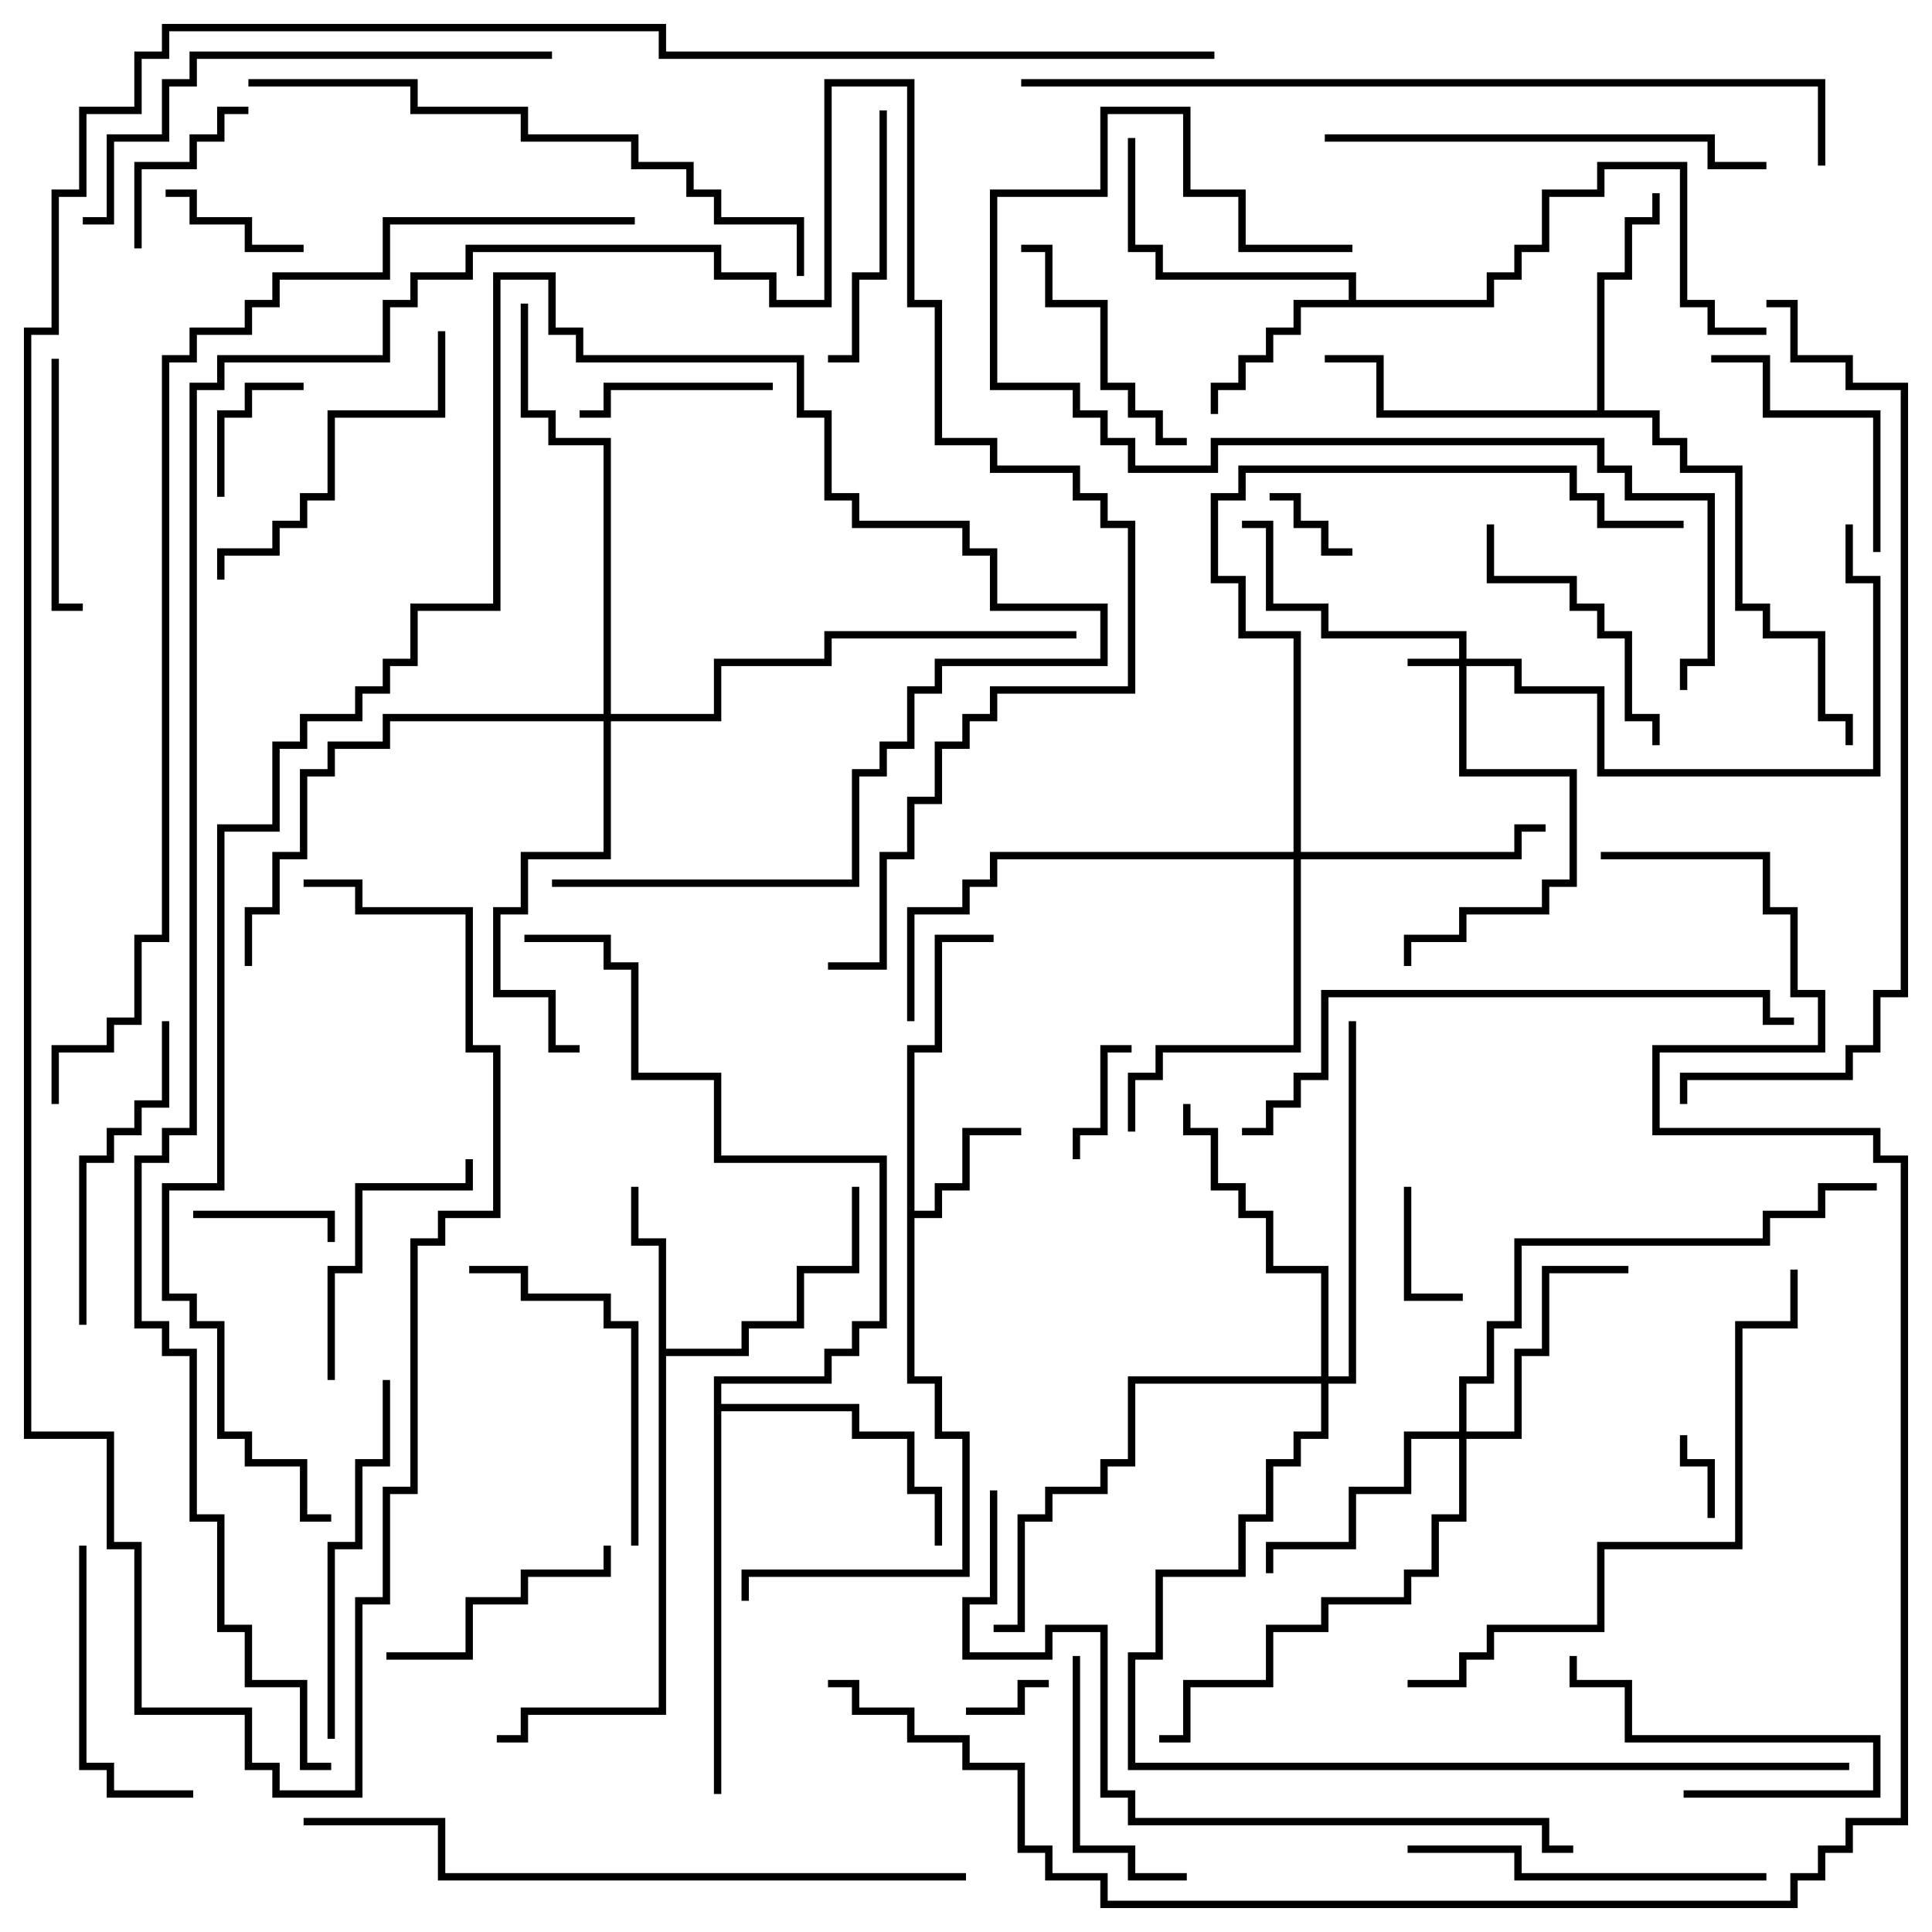 <svg version="1.1" width="105" height="105" xmlns="http://www.w3.org/2000/svg"><path d="M49.3,56.8L50.8,56.8L50.8,50.8L54,50.8L54,51.2L51.2,51.2L51.2,57.2L49.7,57.2L49.7,65.8L50.8,65.8L50.8,64.3L52.3,64.3L52.3,61.3L55.5,61.3L55.5,61.7L52.7,61.7L52.7,64.7L51.2,64.7L51.2,66.2L49.7,66.2L49.7,74.8L51.2,74.8L51.2,77.8L52.7,77.8L52.7,85.7L40.7,85.7L40.7,87L40.3,87L40.3,85.3L52.3,85.3L52.3,78.2L50.8,78.2L50.8,75.2L49.3,75.2z" stroke="none"/><path d="M35.8,67.7L34.3,67.7L34.3,64.5L34.7,64.5L34.7,67.3L36.2,67.3L36.2,73.3L40.3,73.3L40.3,71.8L43.3,71.8L43.3,68.8L46.3,68.8L46.3,64.5L46.7,64.5L46.7,69.2L43.7,69.2L43.7,72.2L40.7,72.2L40.7,73.7L36.2,73.7L36.2,93.2L28.7,93.2L28.7,94.7L27,94.7L27,94.3L28.3,94.3L28.3,92.8L35.8,92.8z" stroke="none"/><path d="M73.3,16.3L73.3,15.2L62.8,15.2L62.8,13.7L61.3,13.7L61.3,7.5L61.7,7.5L61.7,13.3L63.2,13.3L63.2,14.8L73.7,14.8L73.7,16.3L80.8,16.3L80.8,14.8L82.3,14.8L82.3,13.3L83.8,13.3L83.8,10.3L86.8,10.3L86.8,8.8L91.7,8.8L91.7,16.3L93.2,16.3L93.2,17.8L96,17.8L96,18.2L92.8,18.2L92.8,16.7L91.3,16.7L91.3,9.2L87.2,9.2L87.2,10.7L84.2,10.7L84.2,13.7L82.7,13.7L82.7,15.2L81.2,15.2L81.2,16.7L70.7,16.7L70.7,18.2L69.2,18.2L69.2,19.7L67.7,19.7L67.7,21.2L66.2,21.2L66.2,22.5L65.8,22.5L65.8,20.8L67.3,20.8L67.3,19.3L68.8,19.3L68.8,17.8L70.3,17.8L70.3,16.3z" stroke="none"/><path d="M86.8,22.3L86.8,14.8L88.3,14.8L88.3,11.8L89.8,11.8L89.8,10.5L90.2,10.5L90.2,12.2L88.7,12.2L88.7,15.2L87.2,15.2L87.2,22.3L90.2,22.3L90.2,23.8L91.7,23.8L91.7,25.3L94.7,25.3L94.7,32.8L96.2,32.8L96.2,34.3L99.2,34.3L99.2,38.8L100.7,38.8L100.7,40.5L100.3,40.5L100.3,39.2L98.8,39.2L98.8,34.7L95.8,34.7L95.8,33.2L94.3,33.2L94.3,25.7L91.3,25.7L91.3,24.2L89.8,24.2L89.8,22.7L74.8,22.7L74.8,19.7L72,19.7L72,19.3L75.2,19.3L75.2,22.3z" stroke="none"/><path d="M38.8,74.8L44.8,74.8L44.8,73.3L46.3,73.3L46.3,71.8L47.8,71.8L47.8,63.2L38.8,63.2L38.8,58.7L34.3,58.7L34.3,52.7L32.8,52.7L32.8,51.2L28.5,51.2L28.5,50.8L33.2,50.8L33.2,52.3L34.7,52.3L34.7,58.3L39.2,58.3L39.2,62.8L48.2,62.8L48.2,72.2L46.7,72.2L46.7,73.7L45.2,73.7L45.2,75.2L39.2,75.2L39.2,76.3L46.7,76.3L46.7,77.8L49.7,77.8L49.7,80.8L51.2,80.8L51.2,84L50.8,84L50.8,81.2L49.3,81.2L49.3,78.2L46.3,78.2L46.3,76.7L39.2,76.7L39.2,97.5L38.8,97.5z" stroke="none"/><path d="M79.3,35.8L79.3,34.7L71.8,34.7L71.8,33.2L68.8,33.2L68.8,28.7L67.5,28.7L67.5,28.3L69.2,28.3L69.2,32.8L72.2,32.8L72.2,34.3L79.7,34.3L79.7,35.8L82.7,35.8L82.7,37.3L87.2,37.3L87.2,41.8L101.8,41.8L101.8,31.7L100.3,31.7L100.3,28.5L100.7,28.5L100.7,31.3L102.2,31.3L102.2,42.2L86.8,42.2L86.8,37.7L82.3,37.7L82.3,36.2L79.7,36.2L79.7,41.8L85.7,41.8L85.7,48.2L84.2,48.2L84.2,49.7L79.7,49.7L79.7,51.2L76.7,51.2L76.7,52.5L76.3,52.5L76.3,50.8L79.3,50.8L79.3,49.3L83.8,49.3L83.8,47.8L85.3,47.8L85.3,42.2L79.3,42.2L79.3,36.2L76.5,36.2L76.5,35.8z" stroke="none"/><path d="M79.3,77.8L79.3,74.8L80.8,74.8L80.8,71.8L82.3,71.8L82.3,67.3L95.8,67.3L95.8,65.8L98.8,65.8L98.8,64.3L102,64.3L102,64.7L99.2,64.7L99.2,66.2L96.2,66.2L96.2,67.7L82.7,67.7L82.7,72.2L81.2,72.2L81.2,75.2L79.7,75.2L79.7,77.8L82.3,77.8L82.3,73.3L83.8,73.3L83.8,68.8L88.5,68.8L88.5,69.2L84.2,69.2L84.2,73.7L82.7,73.7L82.7,78.2L79.7,78.2L79.7,82.7L78.2,82.7L78.2,85.7L76.7,85.7L76.7,87.2L72.2,87.2L72.2,88.7L69.2,88.7L69.2,91.7L64.7,91.7L64.7,94.7L63,94.7L63,94.3L64.3,94.3L64.3,91.3L68.8,91.3L68.8,88.3L71.8,88.3L71.8,86.8L76.3,86.8L76.3,85.3L77.8,85.3L77.8,82.3L79.3,82.3L79.3,78.2L76.7,78.2L76.7,81.2L73.7,81.2L73.7,84.2L69.2,84.2L69.2,85.5L68.8,85.5L68.8,83.8L73.3,83.8L73.3,80.8L76.3,80.8L76.3,77.8z" stroke="none"/><path d="M70.3,46.3L70.3,34.7L67.3,34.7L67.3,31.7L65.8,31.7L65.8,26.8L67.3,26.8L67.3,25.3L85.7,25.3L85.7,26.8L87.2,26.8L87.2,28.3L91.5,28.3L91.5,28.7L86.8,28.7L86.8,27.2L85.3,27.2L85.3,25.7L67.7,25.7L67.7,27.2L66.2,27.2L66.2,31.3L67.7,31.3L67.7,34.3L70.7,34.3L70.7,46.3L82.3,46.3L82.3,44.8L84,44.8L84,45.2L82.7,45.2L82.7,46.7L70.7,46.7L70.7,57.2L63.2,57.2L63.2,58.7L61.7,58.7L61.7,61.5L61.3,61.5L61.3,58.3L62.8,58.3L62.8,56.8L70.3,56.8L70.3,46.7L54.2,46.7L54.2,48.2L52.7,48.2L52.7,49.7L49.7,49.7L49.7,55.5L49.3,55.5L49.3,49.3L52.3,49.3L52.3,47.8L53.8,47.8L53.8,46.3z" stroke="none"/><path d="M71.8,74.8L71.8,69.2L68.8,69.2L68.8,66.2L67.3,66.2L67.3,64.7L65.8,64.7L65.8,61.7L64.3,61.7L64.3,60L64.7,60L64.7,61.3L66.2,61.3L66.2,64.3L67.7,64.3L67.7,65.8L69.2,65.8L69.2,68.8L72.2,68.8L72.2,74.8L73.3,74.8L73.3,55.5L73.7,55.5L73.7,75.2L72.2,75.2L72.2,78.2L70.7,78.2L70.7,79.7L69.2,79.7L69.2,82.7L67.7,82.7L67.7,85.7L63.2,85.7L63.2,90.2L61.7,90.2L61.7,95.8L100.5,95.8L100.5,96.2L61.3,96.2L61.3,89.8L62.8,89.8L62.8,85.3L67.3,85.3L67.3,82.3L68.8,82.3L68.8,79.3L70.3,79.3L70.3,77.8L71.8,77.8L71.8,75.2L61.7,75.2L61.7,79.7L60.2,79.7L60.2,81.2L57.2,81.2L57.2,82.7L55.7,82.7L55.7,88.7L54,88.7L54,88.3L55.3,88.3L55.3,82.3L56.8,82.3L56.8,80.8L59.8,80.8L59.8,79.3L61.3,79.3L61.3,74.8z" stroke="none"/><path d="M32.8,38.8L32.8,24.2L29.8,24.2L29.8,22.7L28.3,22.7L28.3,16.5L28.7,16.5L28.7,22.3L30.2,22.3L30.2,23.8L33.2,23.8L33.2,38.8L38.8,38.8L38.8,35.8L44.8,35.8L44.8,34.3L58.5,34.3L58.5,34.7L45.2,34.7L45.2,36.2L39.2,36.2L39.2,39.2L33.2,39.2L33.2,46.7L28.7,46.7L28.7,49.7L27.2,49.7L27.2,53.8L30.2,53.8L30.2,56.8L31.5,56.8L31.5,57.2L29.8,57.2L29.8,54.2L26.8,54.2L26.8,49.3L28.3,49.3L28.3,46.3L32.8,46.3L32.8,39.2L21.2,39.2L21.2,40.7L18.2,40.7L18.2,42.2L16.7,42.2L16.7,46.7L15.2,46.7L15.2,49.7L13.7,49.7L13.7,52.5L13.3,52.5L13.3,49.3L14.8,49.3L14.8,46.3L16.3,46.3L16.3,41.8L17.8,41.8L17.8,40.3L20.8,40.3L20.8,38.8z" stroke="none"/><path d="M93.2,82.5L92.8,82.5L92.8,79.7L91.3,79.7L91.3,78L91.7,78L91.7,79.3L93.2,79.3z" stroke="none"/><path d="M52.5,93.2L52.5,92.8L55.3,92.8L55.3,91.3L57,91.3L57,91.7L55.7,91.7L55.7,93.2z" stroke="none"/><path d="M73.5,29.8L73.5,30.2L71.8,30.2L71.8,28.7L70.3,28.7L70.3,27.2L69,27.2L69,26.8L70.7,26.8L70.7,28.3L72.2,28.3L72.2,29.8z" stroke="none"/><path d="M76.3,64.5L76.7,64.5L76.7,70.3L79.5,70.3L79.5,70.7L76.3,70.7z" stroke="none"/><path d="M61.5,56.8L61.5,57.2L60.2,57.2L60.2,61.7L58.7,61.7L58.7,63L58.3,63L58.3,61.3L59.8,61.3L59.8,56.8z" stroke="none"/><path d="M12.2,27L11.8,27L11.8,22.3L13.3,22.3L13.3,20.8L16.5,20.8L16.5,21.2L13.7,21.2L13.7,22.7L12.2,22.7z" stroke="none"/><path d="M10.5,66.2L10.5,65.8L18.2,65.8L18.2,67.5L17.8,67.5L17.8,66.2z" stroke="none"/><path d="M9,10.7L9,10.3L10.7,10.3L10.7,11.8L13.7,11.8L13.7,13.3L16.5,13.3L16.5,13.7L13.3,13.7L13.3,12.2L10.3,12.2L10.3,10.7z" stroke="none"/><path d="M7.7,13.5L7.3,13.5L7.3,8.8L10.3,8.8L10.3,7.3L11.8,7.3L11.8,5.8L13.5,5.8L13.5,6.2L12.2,6.2L12.2,7.7L10.7,7.7L10.7,9.2L7.7,9.2z" stroke="none"/><path d="M91.5,97.7L91.5,97.3L101.8,97.3L101.8,94.7L88.3,94.7L88.3,91.7L85.3,91.7L85.3,90L85.7,90L85.7,91.3L88.7,91.3L88.7,94.3L102.2,94.3L102.2,97.7z" stroke="none"/><path d="M42,20.8L42,21.2L33.2,21.2L33.2,22.7L31.5,22.7L31.5,22.3L32.8,22.3L32.8,20.8z" stroke="none"/><path d="M58.3,90L58.7,90L58.7,100.3L61.7,100.3L61.7,101.8L64.5,101.8L64.5,102.2L61.3,102.2L61.3,100.7L58.3,100.7z" stroke="none"/><path d="M21,90.2L21,89.8L25.3,89.8L25.3,86.8L28.3,86.8L28.3,85.3L32.8,85.3L32.8,84L33.2,84L33.2,85.7L28.7,85.7L28.7,87.2L25.7,87.2L25.7,90.2z" stroke="none"/><path d="M2.8,19.5L3.2,19.5L3.2,32.8L4.5,32.8L4.5,33.2L2.8,33.2z" stroke="none"/><path d="M102.2,30L101.8,30L101.8,22.7L95.8,22.7L95.8,19.7L93,19.7L93,19.3L96.2,19.3L96.2,22.3L102.2,22.3z" stroke="none"/><path d="M55.5,13.7L55.5,13.3L57.2,13.3L57.2,16.3L60.2,16.3L60.2,20.8L61.7,20.8L61.7,22.3L63.2,22.3L63.2,23.8L64.5,23.8L64.5,24.2L62.8,24.2L62.8,22.7L61.3,22.7L61.3,21.2L59.8,21.2L59.8,16.7L56.8,16.7L56.8,13.7z" stroke="none"/><path d="M47.8,6L48.2,6L48.2,15.2L46.7,15.2L46.7,19.7L45,19.7L45,19.3L46.3,19.3L46.3,14.8L47.8,14.8z" stroke="none"/><path d="M18.2,75L17.8,75L17.8,68.8L19.3,68.8L19.3,64.3L25.3,64.3L25.3,63L25.7,63L25.7,64.7L19.7,64.7L19.7,69.2L18.2,69.2z" stroke="none"/><path d="M4.3,84L4.7,84L4.7,95.8L6.2,95.8L6.2,97.3L10.5,97.3L10.5,97.7L5.8,97.7L5.8,96.2L4.3,96.2z" stroke="none"/><path d="M80.8,28.5L81.2,28.5L81.2,31.3L85.7,31.3L85.7,32.8L87.2,32.8L87.2,34.3L88.7,34.3L88.7,38.8L90.2,38.8L90.2,40.5L89.8,40.5L89.8,39.2L88.3,39.2L88.3,34.7L86.8,34.7L86.8,33.2L85.3,33.2L85.3,31.7L80.8,31.7z" stroke="none"/><path d="M4.7,72L4.3,72L4.3,62.8L5.8,62.8L5.8,61.3L7.3,61.3L7.3,59.8L8.8,59.8L8.8,55.5L9.2,55.5L9.2,60.2L7.7,60.2L7.7,61.7L6.2,61.7L6.2,63.2L4.7,63.2z" stroke="none"/><path d="M34.7,84L34.3,84L34.3,72.2L32.8,72.2L32.8,70.7L28.3,70.7L28.3,69.2L25.5,69.2L25.5,68.8L28.7,68.8L28.7,70.3L33.2,70.3L33.2,71.8L34.7,71.8z" stroke="none"/><path d="M23.8,18L24.2,18L24.2,22.7L18.2,22.7L18.2,27.2L16.7,27.2L16.7,28.7L15.2,28.7L15.2,30.2L12.2,30.2L12.2,31.5L11.8,31.5L11.8,29.8L14.8,29.8L14.8,28.3L16.3,28.3L16.3,26.8L17.8,26.8L17.8,22.3L23.8,22.3z" stroke="none"/><path d="M76.5,100.7L76.5,100.3L82.7,100.3L82.7,101.8L96,101.8L96,102.2L82.3,102.2L82.3,100.7z" stroke="none"/><path d="M18.2,94.5L17.8,94.5L17.8,83.8L19.3,83.8L19.3,79.3L20.8,79.3L20.8,75L21.2,75L21.2,79.7L19.7,79.7L19.7,84.2L18.2,84.2z" stroke="none"/><path d="M96,8.8L96,9.2L92.8,9.2L92.8,7.7L72,7.7L72,7.3L93.2,7.3L93.2,8.8z" stroke="none"/><path d="M4.5,12.2L4.5,11.8L5.8,11.8L5.8,7.3L8.8,7.3L8.8,4.3L10.3,4.3L10.3,2.8L30,2.8L30,3.2L10.7,3.2L10.7,4.7L9.2,4.7L9.2,7.7L6.2,7.7L6.2,12.2z" stroke="none"/><path d="M73.5,13.3L73.5,13.7L67.3,13.7L67.3,10.7L64.3,10.7L64.3,6.2L60.2,6.2L60.2,10.7L54.2,10.7L54.2,20.8L58.7,20.8L58.7,22.3L60.2,22.3L60.2,23.8L61.7,23.8L61.7,25.3L65.8,25.3L65.8,23.8L87.2,23.8L87.2,25.3L88.7,25.3L88.7,26.8L93.2,26.8L93.2,36.2L91.7,36.2L91.7,37.5L91.3,37.5L91.3,35.8L92.8,35.8L92.8,27.2L88.3,27.2L88.3,25.7L86.8,25.7L86.8,24.2L66.2,24.2L66.2,25.7L61.3,25.7L61.3,24.2L59.8,24.2L59.8,22.7L58.3,22.7L58.3,21.2L53.8,21.2L53.8,10.3L59.8,10.3L59.8,5.8L64.7,5.8L64.7,10.3L67.7,10.3L67.7,13.3z" stroke="none"/><path d="M67.5,61.7L67.5,61.3L68.8,61.3L68.8,59.8L70.3,59.8L70.3,58.3L71.8,58.3L71.8,53.8L96.2,53.8L96.2,55.3L97.5,55.3L97.5,55.7L95.8,55.7L95.8,54.2L72.2,54.2L72.2,58.7L70.7,58.7L70.7,60.2L69.2,60.2L69.2,61.7z" stroke="none"/><path d="M76.5,91.7L76.5,91.3L79.3,91.3L79.3,89.8L80.8,89.8L80.8,88.3L86.8,88.3L86.8,83.8L94.3,83.8L94.3,71.8L97.3,71.8L97.3,69L97.7,69L97.7,72.2L94.7,72.2L94.7,84.2L87.2,84.2L87.2,88.7L81.2,88.7L81.2,90.2L79.7,90.2L79.7,91.7z" stroke="none"/><path d="M13.5,4.7L13.5,4.3L22.7,4.3L22.7,5.8L28.7,5.8L28.7,7.3L34.7,7.3L34.7,8.8L37.7,8.8L37.7,10.3L39.2,10.3L39.2,11.8L43.7,11.8L43.7,15L43.3,15L43.3,12.2L38.8,12.2L38.8,10.7L37.3,10.7L37.3,9.2L34.3,9.2L34.3,7.7L28.3,7.7L28.3,6.2L22.3,6.2L22.3,4.7z" stroke="none"/><path d="M52.5,101.8L52.5,102.2L23.8,102.2L23.8,99.2L16.5,99.2L16.5,98.8L24.2,98.8L24.2,101.8z" stroke="none"/><path d="M30,48.2L30,47.8L46.3,47.8L46.3,41.8L47.8,41.8L47.8,40.3L49.3,40.3L49.3,37.3L50.8,37.3L50.8,35.8L59.8,35.8L59.8,33.2L53.8,33.2L53.8,30.2L52.3,30.2L52.3,28.7L46.3,28.7L46.3,27.2L44.8,27.2L44.8,22.7L43.3,22.7L43.3,19.7L31.3,19.7L31.3,18.2L29.8,18.2L29.8,15.2L27.2,15.2L27.2,33.2L22.7,33.2L22.7,36.2L21.2,36.2L21.2,37.7L19.7,37.7L19.7,39.2L16.7,39.2L16.7,40.7L15.2,40.7L15.2,45.2L12.2,45.2L12.2,64.7L9.2,64.7L9.2,70.3L10.7,70.3L10.7,71.8L12.2,71.8L12.2,77.8L13.7,77.8L13.7,79.3L16.7,79.3L16.7,82.3L18,82.3L18,82.7L16.3,82.7L16.3,79.7L13.3,79.7L13.3,78.2L11.8,78.2L11.8,72.2L10.3,72.2L10.3,70.7L8.8,70.7L8.8,64.3L11.8,64.3L11.8,44.8L14.8,44.8L14.8,40.3L16.3,40.3L16.3,38.8L19.3,38.8L19.3,37.3L20.8,37.3L20.8,35.8L22.3,35.8L22.3,32.8L26.8,32.8L26.8,14.8L30.2,14.8L30.2,17.8L31.7,17.8L31.7,19.3L43.7,19.3L43.7,22.3L45.2,22.3L45.2,26.8L46.7,26.8L46.7,28.3L52.7,28.3L52.7,29.8L54.2,29.8L54.2,32.8L60.2,32.8L60.2,36.2L51.2,36.2L51.2,37.7L49.7,37.7L49.7,40.7L48.2,40.7L48.2,42.2L46.7,42.2L46.7,48.2z" stroke="none"/><path d="M85.5,100.3L85.5,100.7L83.8,100.7L83.8,99.2L61.3,99.2L61.3,97.7L59.8,97.7L59.8,88.7L57.2,88.7L57.2,90.2L52.3,90.2L52.3,86.8L53.8,86.8L53.8,81L54.2,81L54.2,87.2L52.7,87.2L52.7,89.8L56.8,89.8L56.8,88.3L60.2,88.3L60.2,97.3L61.7,97.3L61.7,98.8L84.2,98.8L84.2,100.3z" stroke="none"/><path d="M55.5,4.7L55.5,4.3L99.2,4.3L99.2,9L98.8,9L98.8,4.7z" stroke="none"/><path d="M96,16.7L96,16.3L97.7,16.3L97.7,19.3L100.7,19.3L100.7,20.8L103.7,20.8L103.7,54.2L102.2,54.2L102.2,57.2L100.7,57.2L100.7,58.7L91.7,58.7L91.7,60L91.3,60L91.3,58.3L100.3,58.3L100.3,56.8L101.8,56.8L101.8,53.8L103.3,53.8L103.3,21.2L100.3,21.2L100.3,19.7L97.3,19.7L97.3,16.7z" stroke="none"/><path d="M18,95.8L18,96.2L16.3,96.2L16.3,91.7L13.3,91.7L13.3,88.7L11.8,88.7L11.8,82.7L10.3,82.7L10.3,73.7L8.8,73.7L8.8,72.2L7.3,72.2L7.3,62.8L8.8,62.8L8.8,61.3L10.3,61.3L10.3,20.8L11.8,20.8L11.8,19.3L20.8,19.3L20.8,16.3L22.3,16.3L22.3,14.8L25.3,14.8L25.3,13.3L39.2,13.3L39.2,14.8L42.2,14.8L42.2,16.3L44.8,16.3L44.8,4.3L49.7,4.3L49.7,16.3L51.2,16.3L51.2,23.8L54.2,23.8L54.2,25.3L58.7,25.3L58.7,26.8L60.2,26.8L60.2,28.3L61.7,28.3L61.7,37.7L54.2,37.7L54.2,39.2L52.7,39.2L52.7,40.7L51.2,40.7L51.2,43.7L49.7,43.7L49.7,46.7L48.2,46.7L48.2,52.7L45,52.7L45,52.3L47.8,52.3L47.8,46.3L49.3,46.3L49.3,43.3L50.8,43.3L50.8,40.3L52.3,40.3L52.3,38.8L53.8,38.8L53.8,37.3L61.3,37.3L61.3,28.7L59.8,28.7L59.8,27.2L58.3,27.2L58.3,25.7L53.8,25.7L53.8,24.2L50.8,24.2L50.8,16.7L49.3,16.7L49.3,4.7L45.2,4.7L45.2,16.7L41.8,16.7L41.8,15.2L38.8,15.2L38.8,13.7L25.7,13.7L25.7,15.2L22.7,15.2L22.7,16.7L21.2,16.7L21.2,19.7L12.2,19.7L12.2,21.2L10.7,21.2L10.7,61.7L9.2,61.7L9.2,63.2L7.7,63.2L7.7,71.8L9.2,71.8L9.2,73.3L10.7,73.3L10.7,82.3L12.2,82.3L12.2,88.3L13.7,88.3L13.7,91.3L16.7,91.3L16.7,95.8z" stroke="none"/><path d="M34.5,11.8L34.5,12.2L21.2,12.2L21.2,15.2L15.2,15.2L15.2,16.7L13.7,16.7L13.7,18.2L10.7,18.2L10.7,19.7L9.2,19.7L9.2,51.2L7.7,51.2L7.7,55.7L6.2,55.7L6.2,57.2L3.2,57.2L3.2,60L2.8,60L2.8,56.8L5.8,56.8L5.8,55.3L7.3,55.3L7.3,50.8L8.8,50.8L8.8,19.3L10.3,19.3L10.3,17.8L13.3,17.8L13.3,16.3L14.8,16.3L14.8,14.8L20.8,14.8L20.8,11.8z" stroke="none"/><path d="M87,46.7L87,46.3L96.2,46.3L96.2,49.3L97.7,49.3L97.7,53.8L99.2,53.8L99.2,57.2L90.2,57.2L90.2,61.3L102.2,61.3L102.2,62.8L103.7,62.8L103.7,99.2L100.7,99.2L100.7,100.7L99.2,100.7L99.2,102.2L97.7,102.2L97.7,103.7L59.8,103.7L59.8,102.2L56.8,102.2L56.8,100.7L55.3,100.7L55.3,96.2L52.3,96.2L52.3,94.7L49.3,94.7L49.3,93.2L46.3,93.2L46.3,91.7L45,91.7L45,91.3L46.7,91.3L46.7,92.8L49.7,92.8L49.7,94.3L52.7,94.3L52.7,95.8L55.7,95.8L55.7,100.3L57.2,100.3L57.2,101.8L60.2,101.8L60.2,103.3L97.3,103.3L97.3,101.8L98.8,101.8L98.8,100.3L100.3,100.3L100.3,98.8L103.3,98.8L103.3,63.2L101.8,63.2L101.8,61.7L89.8,61.7L89.8,56.8L98.8,56.8L98.8,54.2L97.3,54.2L97.3,49.7L95.8,49.7L95.8,46.7z" stroke="none"/><path d="M66,2.8L66,3.2L35.8,3.2L35.8,1.7L9.2,1.7L9.2,3.2L7.7,3.2L7.7,6.2L4.7,6.2L4.7,10.7L3.2,10.7L3.2,18.2L1.7,18.2L1.7,77.8L6.2,77.8L6.2,83.8L7.7,83.8L7.7,92.8L13.7,92.8L13.7,95.8L15.2,95.8L15.2,97.3L19.3,97.3L19.3,86.8L20.8,86.8L20.8,80.8L22.3,80.8L22.3,67.3L23.8,67.3L23.8,65.8L26.8,65.8L26.8,57.2L25.3,57.2L25.3,49.7L19.3,49.7L19.3,48.2L16.5,48.2L16.5,47.8L19.7,47.8L19.7,49.3L25.7,49.3L25.7,56.8L27.2,56.8L27.2,66.2L24.2,66.2L24.2,67.7L22.7,67.7L22.7,81.2L21.2,81.2L21.2,87.2L19.7,87.2L19.7,97.7L14.8,97.7L14.8,96.2L13.3,96.2L13.3,93.2L7.3,93.2L7.3,84.2L5.8,84.2L5.8,78.2L1.3,78.2L1.3,17.8L2.8,17.8L2.8,10.3L4.3,10.3L4.3,5.8L7.3,5.8L7.3,2.8L8.8,2.8L8.8,1.3L36.2,1.3L36.2,2.8z" stroke="none"/></svg>